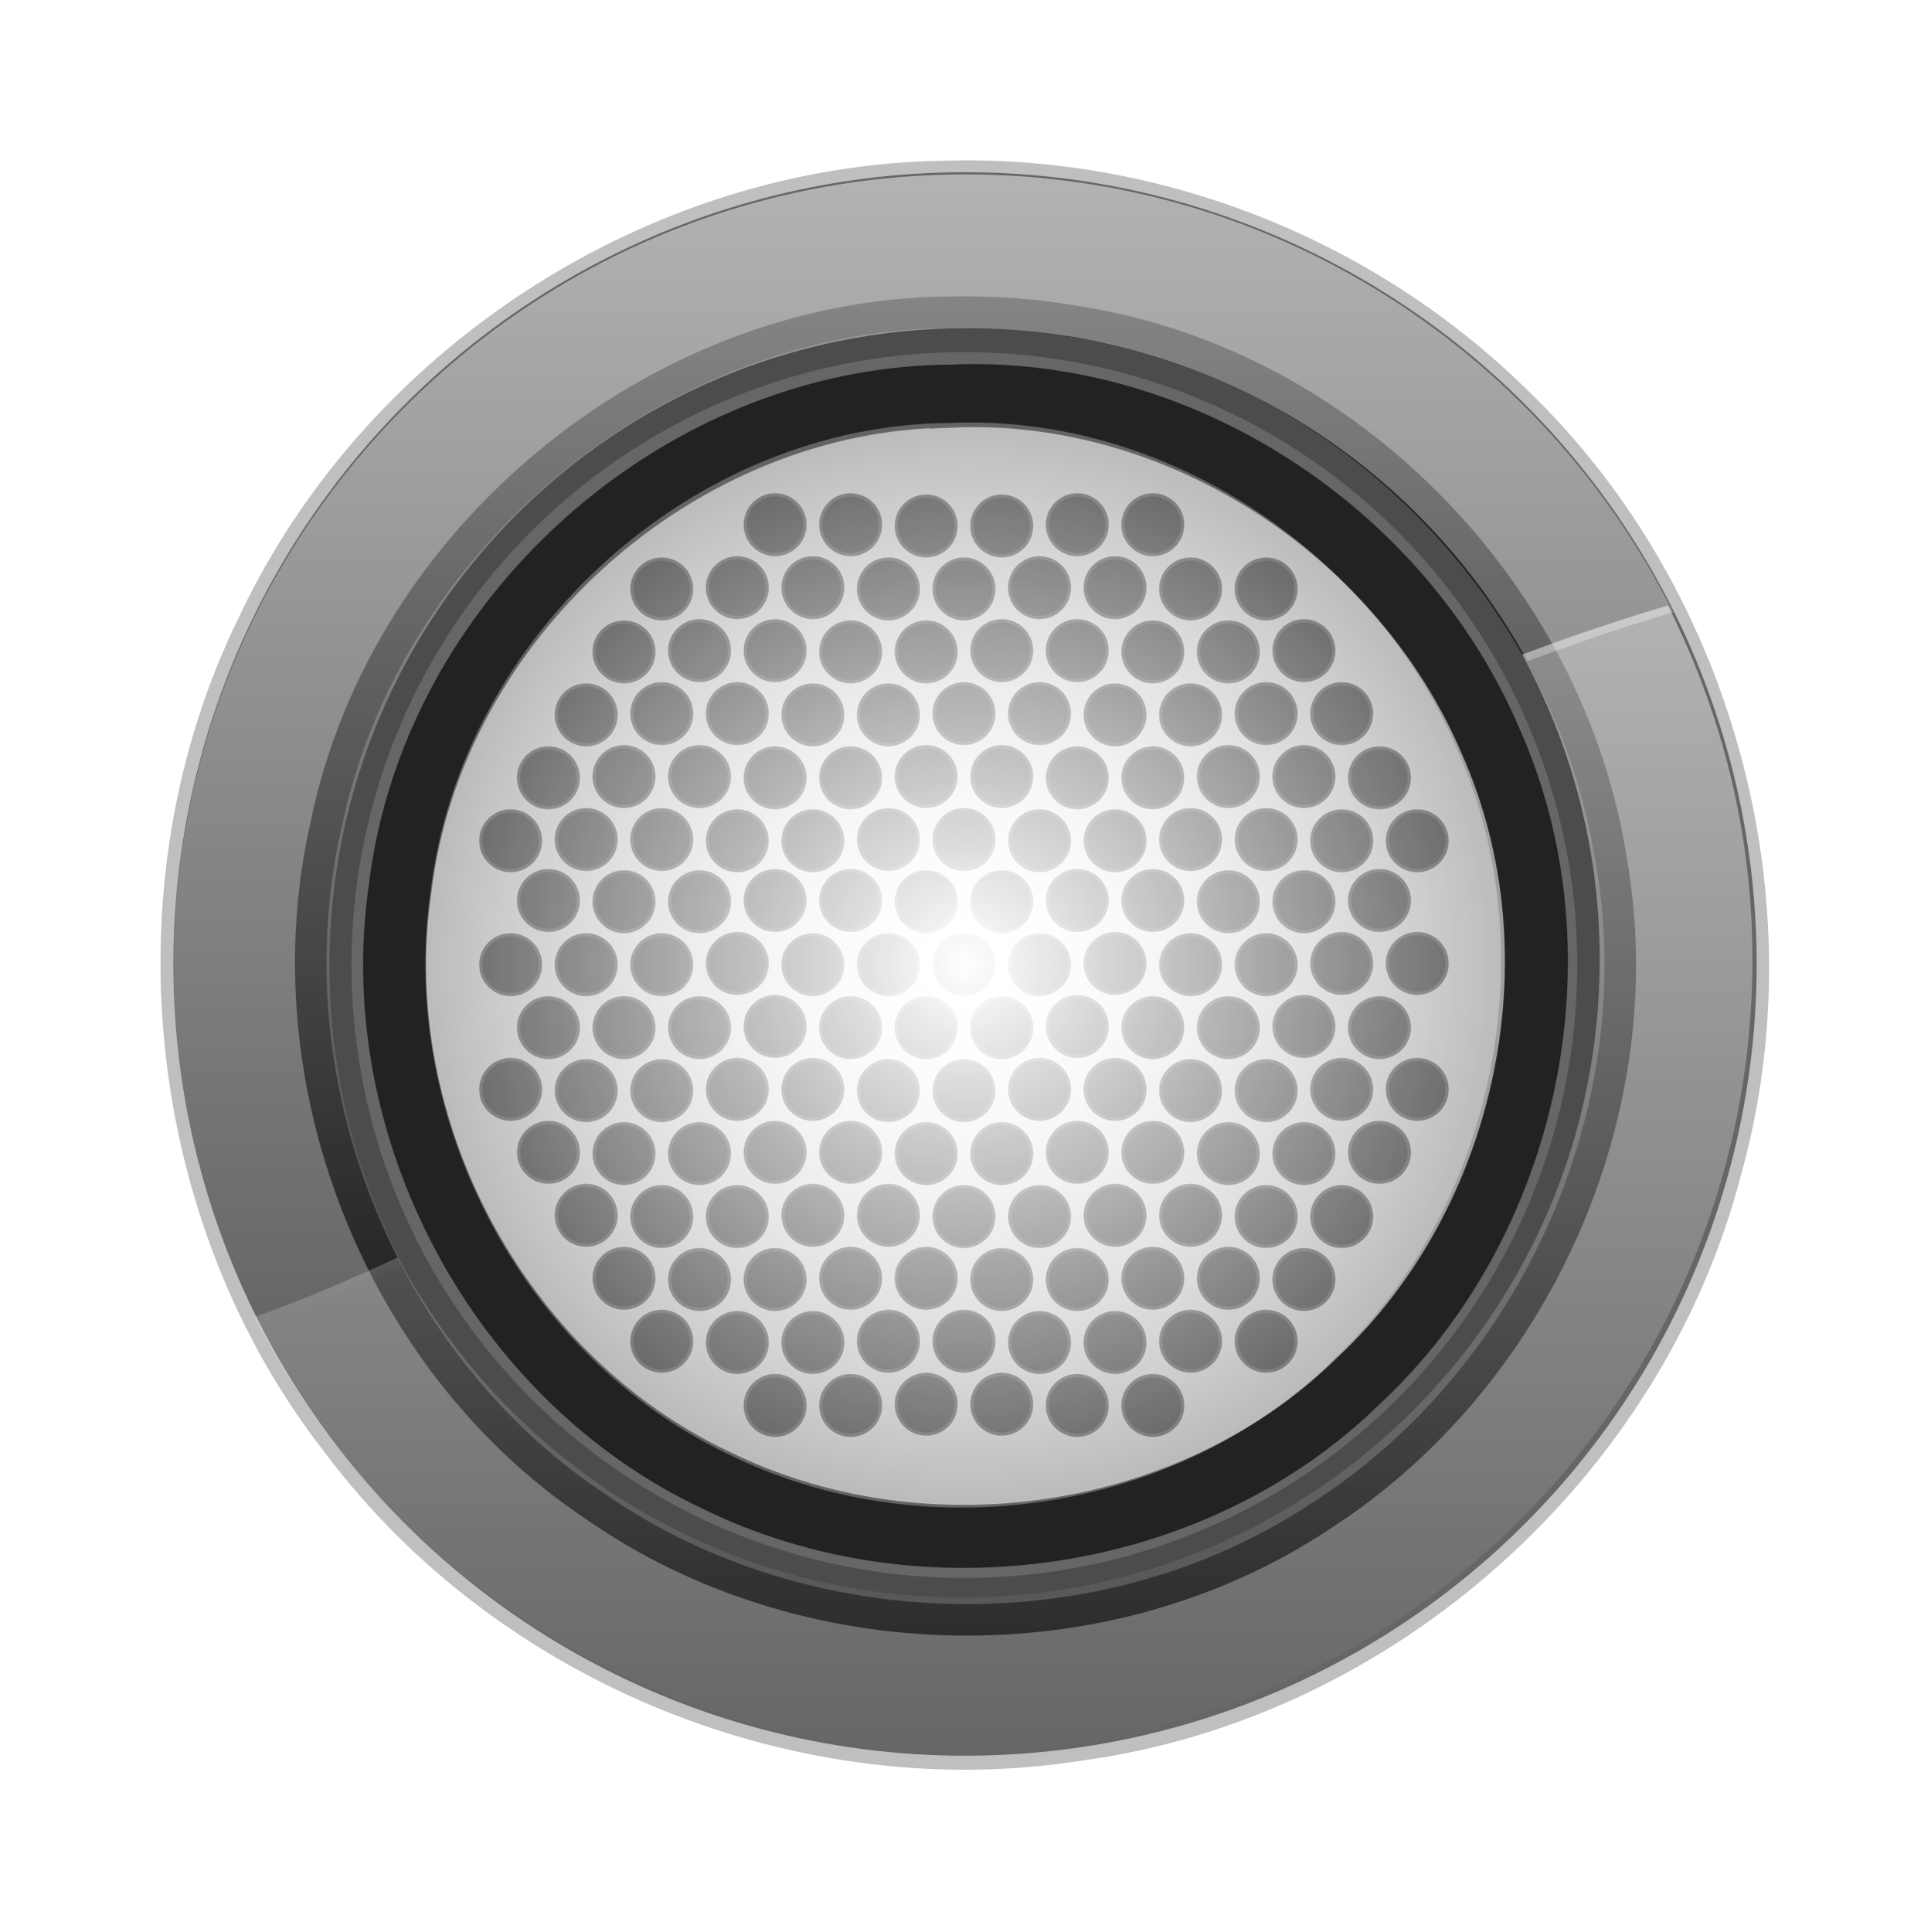 <?xml version="1.0" encoding="UTF-8"?>
<!-- Created with Inkscape (http://www.inkscape.org/) -->
<svg width="274.19" height="274.29" version="1.1" xmlns="http://www.w3.org/2000/svg" xmlns:cc="http://creativecommons.org/ns#" xmlns:dc="http://purl.org/dc/elements/1.1/" xmlns:rdf="http://www.w3.org/1999/02/22-rdf-syntax-ns#" xmlns:xlink="http://www.w3.org/1999/xlink">
 <defs>
  <linearGradient id="linearGradient9821">
   <stop stop-color="#fff" offset="0"/>
   <stop stop-color="#fff" stop-opacity="0" offset="1"/>
  </linearGradient>
  <filter id="filter4214">
   <feGaussianBlur stdDeviation="6.388"/>
  </filter>
  <filter id="filter4228">
   <feGaussianBlur stdDeviation="2.995"/>
  </filter>
  <linearGradient id="linearGradient7092" x1="185" x2="185" y1="286.34" y2="468.81" gradientTransform="matrix(.894 0 0 .894 119.74 179.7)" gradientUnits="userSpaceOnUse">
   <stop stop-color="#fff" offset="0"/>
   <stop stop-color="#fff" stop-opacity="0" offset="1"/>
  </linearGradient>
  <linearGradient id="linearGradient7095" x1="436.5" x2="436.5" y1="355.88" y2="537.81" gradientTransform="matrix(.894 0 0 .894 119.02 178.74)" gradientUnits="userSpaceOnUse">
   <stop stop-color="#fff" offset="0"/>
   <stop stop-color="#fff" stop-opacity="0" offset="1"/>
  </linearGradient>
  <radialGradient id="radialGradient7263" cx="310.75" cy="412.08" r="95.645" gradientTransform="matrix(.894 -.894 .894 .894 -248.45 457.3)" gradientUnits="userSpaceOnUse">
   <stop stop-color="#fff" offset="0"/>
   <stop stop-color="#fff" stop-opacity="0" offset="1"/>
  </radialGradient>
  <radialGradient id="radialGradient9849" cx="397.33" cy="548.04" r="76.379" gradientTransform="matrix(1 -1.009 1.009 1 -552.73 400.73)" gradientUnits="userSpaceOnUse" xlink:href="#linearGradient9821"/>
 </defs>
 <g transform="translate(-237.24 -209.89)">
  <g transform="translate(-23.321 -201.14)">
   <path transform="matrix(.894 0 0 .894 119.75 179.65)" d="m307.42 284.34c-47.048 0.681-91.827 29.842-111.88 72.312-20.832 42.245-15.348 96.074 13.75 133.09 27.287 36.325 75.113 55.851 120.27 48.643 49.313-6.764 91.965-44.889 104.45-92.893 12.309-43.858-1.295-93.517-34.094-124.91-24.39-23.903-58.231-37.262-92.5-36.25z" filter="url(#filter4214)" opacity=".5"/>
   <circle transform="matrix(.894 0 0 .894 207.78 -249.18)" cx="212.31" cy="891.58" r="125.74" fill="#666666"/>
   <path d="m395.66 467.26c-38.716 0.219-73.811 31.733-78.309 70.121-4.862 33.761 13.994 69.22 44.768 83.755 29.466 14.536 67.755 9.031 91.281-13.997 24.1-22.393 32.347-60.45 18.852-90.815-12.604-29.681-44.075-50.492-76.591-49.063z" fill="none" stroke="#666666" stroke-width="8.943"/>
   <path d="m395.66 467.26c-38.716 0.219-73.811 31.733-78.309 70.121-4.862 33.761 13.994 69.22 44.768 83.755 29.466 14.536 67.755 9.031 91.281-13.997 24.1-22.393 32.347-60.45 18.852-90.815-12.604-29.681-44.075-50.492-76.591-49.063z" fill="url(#radialGradient7263)" stroke="#222222" stroke-width="8.943"/>
   <circle transform="matrix(.894 0 0 .894 -48.153 172.76)" cx="498.49" cy="419.78" r="99.843" fill="none" filter="url(#filter4228)" opacity=".5" stroke="#000" stroke-width="5"/>
   <path d="m395.22 455.36c-41.455 0.356-79.926 32.087-88.314 72.58-8.325 36.097 7.246 76.222 37.953 96.81 29.966 20.976 72.614 21.845 103.18 1.565 30.401-19.483 47.66-57.531 41.279-93.317-6.023-37.872-37.45-70.159-75.445-76.226-6.139-1.117-12.407-1.554-18.654-1.412z" fill="none" stroke="#222222" stroke-width="4.472"/>
   <g transform="matrix(.894 0 0 .894 119.75 179.83)" fill="#222222" stroke="#403e3f">
    <circle transform="matrix(.501 0 0 .501 86.065 -25.961)" cx="448.2" cy="873.81" r="9.474"/>
    <circle transform="matrix(.501 0 0 .501 80.065 -35.961)" cx="448.2" cy="873.81" r="9.474"/>
    <circle transform="matrix(.501 0 0 .501 74.065 -25.961)" cx="448.2" cy="873.81" r="9.474"/>
    <circle transform="matrix(.501 0 0 .501 92.065 -35.961)" cx="448.2" cy="873.81" r="9.474"/>
    <circle transform="matrix(.501 0 0 .501 98.065 -25.961)" cx="448.2" cy="873.81" r="9.474"/>
    <circle transform="matrix(.501 0 0 .501 80.065 -15.961)" cx="448.2" cy="873.81" r="9.474"/>
    <circle transform="matrix(.501 0 0 .501 92.065 -15.961)" cx="448.2" cy="873.81" r="9.474"/>
    <circle transform="matrix(.501 0 0 .501 68.065 -36.158)" cx="448.2" cy="873.81" r="9.474"/>
    <circle transform="matrix(.501 0 0 .501 104.06 -36.158)" cx="448.2" cy="873.81" r="9.474"/>
    <circle transform="matrix(.501 0 0 .501 32.065 -35.961)" cx="448.2" cy="873.81" r="9.474"/>
    <circle transform="matrix(.501 0 0 .501 44.065 -35.961)" cx="448.2" cy="873.81" r="9.474"/>
    <circle transform="matrix(.501 0 0 .501 20.065 -36.158)" cx="448.2" cy="873.81" r="9.474"/>
    <circle transform="matrix(.501 0 0 .501 56.065 -36.158)" cx="448.2" cy="873.81" r="9.474"/>
    <circle transform="matrix(.501 0 0 .501 128.06 -35.961)" cx="448.2" cy="873.81" r="9.474"/>
    <circle transform="matrix(.501 0 0 .501 140.06 -35.961)" cx="448.2" cy="873.81" r="9.474"/>
    <circle transform="matrix(.501 0 0 .501 116.06 -36.158)" cx="448.2" cy="873.81" r="9.474"/>
    <circle transform="matrix(.501 0 0 .501 152.06 -36.158)" cx="448.2" cy="873.81" r="9.474"/>
    <circle transform="matrix(.501 0 0 .501 122.06 -25.961)" cx="448.2" cy="873.81" r="9.474"/>
    <circle transform="matrix(.501 0 0 .501 134.06 -25.961)" cx="448.2" cy="873.81" r="9.474"/>
    <circle transform="matrix(.501 0 0 .501 110.06 -26.158)" cx="448.2" cy="873.81" r="9.474"/>
    <circle transform="matrix(.501 0 0 .501 146.06 -26.158)" cx="448.2" cy="873.81" r="9.474"/>
    <circle transform="matrix(.501 0 0 .501 116.06 -15.961)" cx="448.2" cy="873.81" r="9.474"/>
    <circle transform="matrix(.501 0 0 .501 128.06 -15.961)" cx="448.2" cy="873.81" r="9.474"/>
    <circle transform="matrix(.501 0 0 .501 104.06 -16.158)" cx="448.2" cy="873.81" r="9.474"/>
    <circle transform="matrix(.501 0 0 .501 140.06 -16.158)" cx="448.2" cy="873.81" r="9.474"/>
    <circle transform="matrix(.501 0 0 .501 74.065 -5.961)" cx="448.2" cy="873.81" r="9.474"/>
    <circle transform="matrix(.501 0 0 .501 86.065 -5.961)" cx="448.2" cy="873.81" r="9.474"/>
    <circle transform="matrix(.501 0 0 .501 62.065 -6.158)" cx="448.2" cy="873.81" r="9.474"/>
    <circle transform="matrix(.501 0 0 .501 98.065 -6.158)" cx="448.2" cy="873.81" r="9.474"/>
    <circle transform="matrix(.501 0 0 .501 26.065 -5.961)" cx="448.2" cy="873.81" r="9.474"/>
    <circle transform="matrix(.501 0 0 .501 38.065 -5.961)" cx="448.2" cy="873.81" r="9.474"/>
    <circle transform="matrix(.501 0 0 .501 14.065 -6.158)" cx="448.2" cy="873.81" r="9.474"/>
    <circle transform="matrix(.501 0 0 .501 50.065 -6.158)" cx="448.2" cy="873.81" r="9.474"/>
    <circle transform="matrix(.501 0 0 .501 122.06 -5.961)" cx="448.2" cy="873.81" r="9.474"/>
    <circle transform="matrix(.501 0 0 .501 134.06 -5.961)" cx="448.2" cy="873.81" r="9.474"/>
    <circle transform="matrix(.501 0 0 .501 110.06 -6.158)" cx="448.2" cy="873.81" r="9.474"/>
    <circle transform="matrix(.501 0 0 .501 146.06 -6.158)" cx="448.2" cy="873.81" r="9.474"/>
    <circle transform="matrix(.501 0 0 .501 80.065 4.039)" cx="448.2" cy="873.81" r="9.474"/>
    <circle transform="matrix(.501 0 0 .501 92.065 4.039)" cx="448.2" cy="873.81" r="9.474"/>
    <circle transform="matrix(.501 0 0 .501 68.065 3.842)" cx="448.2" cy="873.81" r="9.474"/>
    <circle transform="matrix(.501 0 0 .501 104.06 3.842)" cx="448.2" cy="873.81" r="9.474"/>
    <circle transform="matrix(.501 0 0 .501 32.065 4.039)" cx="448.2" cy="873.81" r="9.474"/>
    <circle transform="matrix(.501 0 0 .501 44.065 4.039)" cx="448.2" cy="873.81" r="9.474"/>
    <circle transform="matrix(.501 0 0 .501 20.065 3.842)" cx="448.2" cy="873.81" r="9.474"/>
    <circle transform="matrix(.501 0 0 .501 56.065 3.842)" cx="448.2" cy="873.81" r="9.474"/>
    <circle transform="matrix(.501 0 0 .501 128.06 4.039)" cx="448.2" cy="873.81" r="9.474"/>
    <circle transform="matrix(.501 0 0 .501 140.06 4.039)" cx="448.2" cy="873.81" r="9.474"/>
    <circle transform="matrix(.501 0 0 .501 116.06 3.842)" cx="448.2" cy="873.81" r="9.474"/>
    <circle transform="matrix(.501 0 0 .501 152.06 3.842)" cx="448.2" cy="873.81" r="9.474"/>
    <circle transform="matrix(.501 0 0 .501 86.065 14.039)" cx="448.2" cy="873.81" r="9.474"/>
    <circle transform="matrix(.501 0 0 .501 98.065 14.039)" cx="448.2" cy="873.81" r="9.474"/>
    <circle transform="matrix(.501 0 0 .501 74.065 13.842)" cx="448.2" cy="873.81" r="9.474"/>
    <circle transform="matrix(.501 0 0 .501 110.06 13.842)" cx="448.2" cy="873.81" r="9.474"/>
    <circle transform="matrix(.501 0 0 .501 38.065 14.039)" cx="448.2" cy="873.81" r="9.474"/>
    <circle transform="matrix(.501 0 0 .501 50.065 14.039)" cx="448.2" cy="873.81" r="9.474"/>
    <circle transform="matrix(.501 0 0 .501 26.065 13.842)" cx="448.2" cy="873.81" r="9.474"/>
    <circle transform="matrix(.501 0 0 .501 62.065 13.842)" cx="448.2" cy="873.81" r="9.474"/>
    <circle transform="matrix(.501 0 0 .501 134.06 14.039)" cx="448.2" cy="873.81" r="9.474"/>
    <circle transform="matrix(.501 0 0 .501 146.06 14.039)" cx="448.2" cy="873.81" r="9.474"/>
    <circle transform="matrix(.501 0 0 .501 122.06 13.842)" cx="448.2" cy="873.81" r="9.474"/>
    <circle transform="matrix(.501 0 0 .501 158.06 -6.158)" cx="448.2" cy="873.81" r="9.474"/>
    <circle transform="matrix(.501 0 0 .501 152.06 -15.961)" cx="448.2" cy="873.81" r="9.474"/>
    <circle transform="matrix(.501 0 0 .501 158.06 -26.158)" cx="448.2" cy="873.81" r="9.474"/>
    <circle transform="matrix(.501 0 0 .501 26.065 -25.961)" cx="448.2" cy="873.81" r="9.474"/>
    <circle transform="matrix(.501 0 0 .501 14.065 -25.961)" cx="448.2" cy="873.81" r="9.474"/>
    <circle transform="matrix(.501 0 0 .501 38.065 -25.961)" cx="448.2" cy="873.81" r="9.474"/>
    <circle transform="matrix(.501 0 0 .501 62.065 -25.961)" cx="448.2" cy="873.81" r="9.474"/>
    <circle transform="matrix(.501 0 0 .501 50.065 -26.158)" cx="448.2" cy="873.81" r="9.474"/>
    <circle transform="matrix(.501 0 0 .501 32.065 -15.961)" cx="448.2" cy="873.81" r="9.474"/>
    <circle transform="matrix(.501 0 0 .501 20.065 -15.961)" cx="448.2" cy="873.81" r="9.474"/>
    <circle transform="matrix(.501 0 0 .501 44.065 -15.961)" cx="448.2" cy="873.81" r="9.474"/>
    <circle transform="matrix(.501 0 0 .501 68.065 -15.961)" cx="448.2" cy="873.81" r="9.474"/>
    <circle transform="matrix(.501 0 0 .501 56.065 -16.158)" cx="448.2" cy="873.81" r="9.474"/>
    <circle transform="matrix(.501 0 0 .501 92.065 24.039)" cx="448.2" cy="873.81" r="9.474"/>
    <circle transform="matrix(.501 0 0 .501 104.06 24.039)" cx="448.2" cy="873.81" r="9.474"/>
    <circle transform="matrix(.501 0 0 .501 80.065 23.842)" cx="448.2" cy="873.81" r="9.474"/>
    <circle transform="matrix(.501 0 0 .501 116.06 23.842)" cx="448.2" cy="873.81" r="9.474"/>
    <circle transform="matrix(.501 0 0 .501 44.065 24.039)" cx="448.2" cy="873.81" r="9.474"/>
    <circle transform="matrix(.501 0 0 .501 56.065 24.039)" cx="448.2" cy="873.81" r="9.474"/>
    <circle transform="matrix(.501 0 0 .501 32.065 23.842)" cx="448.2" cy="873.81" r="9.474"/>
    <circle transform="matrix(.501 0 0 .501 68.065 23.842)" cx="448.2" cy="873.81" r="9.474"/>
    <circle transform="matrix(.501 0 0 .501 140.06 24.039)" cx="448.2" cy="873.81" r="9.474"/>
    <circle transform="matrix(.501 0 0 .501 128.06 23.842)" cx="448.2" cy="873.81" r="9.474"/>
    <circle transform="matrix(.501 0 0 .501 98.065 34.039)" cx="448.2" cy="873.81" r="9.474"/>
    <circle transform="matrix(.501 0 0 .501 110.06 34.039)" cx="448.2" cy="873.81" r="9.474"/>
    <circle transform="matrix(.501 0 0 .501 86.065 33.842)" cx="448.2" cy="873.81" r="9.474"/>
    <circle transform="matrix(.501 0 0 .501 122.06 33.842)" cx="448.2" cy="873.81" r="9.474"/>
    <circle transform="matrix(.501 0 0 .501 50.065 34.039)" cx="448.2" cy="873.81" r="9.474"/>
    <circle transform="matrix(.501 0 0 .501 62.065 34.039)" cx="448.2" cy="873.81" r="9.474"/>
    <circle transform="matrix(.501 0 0 .501 38.065 33.842)" cx="448.2" cy="873.81" r="9.474"/>
    <circle transform="matrix(.501 0 0 .501 74.065 33.842)" cx="448.2" cy="873.81" r="9.474"/>
    <circle transform="matrix(.501 0 0 .501 134.06 33.842)" cx="448.2" cy="873.81" r="9.474"/>
    <circle transform="matrix(.501 0 0 .501 104.06 44.039)" cx="448.2" cy="873.81" r="9.474"/>
    <circle transform="matrix(.501 0 0 .501 116.06 44.039)" cx="448.2" cy="873.81" r="9.474"/>
    <circle transform="matrix(.501 0 0 .501 92.065 43.842)" cx="448.2" cy="873.81" r="9.474"/>
    <circle transform="matrix(.501 0 0 .501 56.065 44.039)" cx="448.2" cy="873.81" r="9.474"/>
    <circle transform="matrix(.501 0 0 .501 68.065 44.039)" cx="448.2" cy="873.81" r="9.474"/>
    <circle transform="matrix(.501 0 0 .501 80.065 43.842)" cx="448.2" cy="873.81" r="9.474"/>
    <circle transform="matrix(.501 0 0 -.501 74.065 829.72)" cx="448.2" cy="873.81" r="9.474"/>
    <circle transform="matrix(.501 0 0 -.501 86.065 829.72)" cx="448.2" cy="873.81" r="9.474"/>
    <circle transform="matrix(.501 0 0 -.501 62.065 829.92)" cx="448.2" cy="873.81" r="9.474"/>
    <circle transform="matrix(.501 0 0 -.501 98.065 829.92)" cx="448.2" cy="873.81" r="9.474"/>
    <circle transform="matrix(.501 0 0 -.501 26.065 829.72)" cx="448.2" cy="873.81" r="9.474"/>
    <circle transform="matrix(.501 0 0 -.501 38.065 829.72)" cx="448.2" cy="873.81" r="9.474"/>
    <circle transform="matrix(.501 0 0 -.501 14.065 829.92)" cx="448.2" cy="873.81" r="9.474"/>
    <circle transform="matrix(.501 0 0 -.501 50.065 829.92)" cx="448.2" cy="873.81" r="9.474"/>
    <circle transform="matrix(.501 0 0 -.501 122.06 829.72)" cx="448.2" cy="873.81" r="9.474"/>
    <circle transform="matrix(.501 0 0 -.501 134.06 829.72)" cx="448.2" cy="873.81" r="9.474"/>
    <circle transform="matrix(.501 0 0 -.501 110.06 829.92)" cx="448.2" cy="873.81" r="9.474"/>
    <circle transform="matrix(.501 0 0 -.501 146.06 829.92)" cx="448.2" cy="873.81" r="9.474"/>
    <circle transform="matrix(.501 0 0 -.501 80.065 819.72)" cx="448.2" cy="873.81" r="9.474"/>
    <circle transform="matrix(.501 0 0 -.501 92.065 819.72)" cx="448.2" cy="873.81" r="9.474"/>
    <circle transform="matrix(.501 0 0 -.501 68.065 819.92)" cx="448.2" cy="873.81" r="9.474"/>
    <circle transform="matrix(.501 0 0 -.501 104.06 819.92)" cx="448.2" cy="873.81" r="9.474"/>
    <circle transform="matrix(.501 0 0 -.501 32.065 819.72)" cx="448.2" cy="873.81" r="9.474"/>
    <circle transform="matrix(.501 0 0 -.501 44.065 819.72)" cx="448.2" cy="873.81" r="9.474"/>
    <circle transform="matrix(.501 0 0 -.501 20.065 819.92)" cx="448.2" cy="873.81" r="9.474"/>
    <circle transform="matrix(.501 0 0 -.501 56.065 819.92)" cx="448.2" cy="873.81" r="9.474"/>
    <circle transform="matrix(.501 0 0 -.501 128.06 819.72)" cx="448.2" cy="873.81" r="9.474"/>
    <circle transform="matrix(.501 0 0 -.501 140.06 819.72)" cx="448.2" cy="873.81" r="9.474"/>
    <circle transform="matrix(.501 0 0 -.501 116.06 819.92)" cx="448.2" cy="873.81" r="9.474"/>
    <circle transform="matrix(.501 0 0 -.501 152.06 819.92)" cx="448.2" cy="873.81" r="9.474"/>
    <circle transform="matrix(.501 0 0 -.501 86.065 809.72)" cx="448.2" cy="873.81" r="9.474"/>
    <circle transform="matrix(.501 0 0 -.501 98.065 809.72)" cx="448.2" cy="873.81" r="9.474"/>
    <circle transform="matrix(.501 0 0 -.501 74.065 809.92)" cx="448.2" cy="873.81" r="9.474"/>
    <circle transform="matrix(.501 0 0 -.501 110.06 809.92)" cx="448.2" cy="873.81" r="9.474"/>
    <circle transform="matrix(.501 0 0 -.501 38.065 809.72)" cx="448.2" cy="873.81" r="9.474"/>
    <circle transform="matrix(.501 0 0 -.501 50.065 809.72)" cx="448.2" cy="873.81" r="9.474"/>
    <circle transform="matrix(.501 0 0 -.501 26.065 809.92)" cx="448.2" cy="873.81" r="9.474"/>
    <circle transform="matrix(.501 0 0 -.501 62.065 809.92)" cx="448.2" cy="873.81" r="9.474"/>
    <circle transform="matrix(.501 0 0 -.501 134.06 809.72)" cx="448.2" cy="873.81" r="9.474"/>
    <circle transform="matrix(.501 0 0 -.501 146.06 809.72)" cx="448.2" cy="873.81" r="9.474"/>
    <circle transform="matrix(.501 0 0 -.501 122.06 809.92)" cx="448.2" cy="873.81" r="9.474"/>
    <circle transform="matrix(.501 0 0 -.501 158.06 829.92)" cx="448.2" cy="873.81" r="9.474"/>
    <circle transform="matrix(.501 0 0 -.501 92.065 799.72)" cx="448.2" cy="873.81" r="9.474"/>
    <circle transform="matrix(.501 0 0 -.501 104.06 799.72)" cx="448.2" cy="873.81" r="9.474"/>
    <circle transform="matrix(.501 0 0 -.501 80.065 799.92)" cx="448.2" cy="873.81" r="9.474"/>
    <circle transform="matrix(.501 0 0 -.501 116.06 799.92)" cx="448.2" cy="873.81" r="9.474"/>
    <circle transform="matrix(.501 0 0 -.501 44.065 799.72)" cx="448.2" cy="873.81" r="9.474"/>
    <circle transform="matrix(.501 0 0 -.501 56.065 799.72)" cx="448.2" cy="873.81" r="9.474"/>
    <circle transform="matrix(.501 0 0 -.501 32.065 799.92)" cx="448.2" cy="873.81" r="9.474"/>
    <circle transform="matrix(.501 0 0 -.501 68.065 799.92)" cx="448.2" cy="873.81" r="9.474"/>
    <circle transform="matrix(.501 0 0 -.501 140.06 799.72)" cx="448.2" cy="873.81" r="9.474"/>
    <circle transform="matrix(.501 0 0 -.501 128.06 799.92)" cx="448.2" cy="873.81" r="9.474"/>
    <circle transform="matrix(.501 0 0 -.501 98.065 789.72)" cx="448.2" cy="873.81" r="9.474"/>
    <circle transform="matrix(.501 0 0 -.501 110.06 789.72)" cx="448.2" cy="873.81" r="9.474"/>
    <circle transform="matrix(.501 0 0 -.501 86.065 789.92)" cx="448.2" cy="873.81" r="9.474"/>
    <circle transform="matrix(.501 0 0 -.501 122.06 789.92)" cx="448.2" cy="873.81" r="9.474"/>
    <circle transform="matrix(.501 0 0 -.501 50.065 789.72)" cx="448.2" cy="873.81" r="9.474"/>
    <circle transform="matrix(.501 0 0 -.501 62.065 789.72)" cx="448.2" cy="873.81" r="9.474"/>
    <circle transform="matrix(.501 0 0 -.501 38.065 789.92)" cx="448.2" cy="873.81" r="9.474"/>
    <circle transform="matrix(.501 0 0 -.501 74.065 789.92)" cx="448.2" cy="873.81" r="9.474"/>
    <circle transform="matrix(.501 0 0 -.501 134.06 789.92)" cx="448.2" cy="873.81" r="9.474"/>
    <circle transform="matrix(.501 0 0 -.501 104.06 779.72)" cx="448.2" cy="873.81" r="9.474"/>
    <circle transform="matrix(.501 0 0 -.501 116.06 779.72)" cx="448.2" cy="873.81" r="9.474"/>
    <circle transform="matrix(.501 0 0 -.501 92.065 779.92)" cx="448.2" cy="873.81" r="9.474"/>
    <circle transform="matrix(.501 0 0 -.501 56.065 779.72)" cx="448.2" cy="873.81" r="9.474"/>
    <circle transform="matrix(.501 0 0 -.501 68.065 779.72)" cx="448.2" cy="873.81" r="9.474"/>
    <circle transform="matrix(.501 0 0 -.501 80.065 779.92)" cx="448.2" cy="873.81" r="9.474"/>
   </g>
   <path d="m395.45 471.08c-36.477 0.209-69.543 30.183-73.781 66.695-4.581 32.112 13.185 65.838 42.179 79.663 27.762 13.826 63.837 8.59 86.003-13.314 22.707-21.299 30.477-57.497 17.762-86.378-11.876-28.231-41.527-48.026-72.163-46.666z" fill="url(#radialGradient9849)"/>
   <path d="m497.41 497.01c-0.248 0.073-0.507 0.122-0.755 0.196-3.881 1.157-7.729 2.416-11.514 3.717-2.845 0.978-5.65 2-8.44 3.046 7.019 12.865 11.011 27.603 11.011 43.291 0 50.015-40.535 90.578-90.55 90.578-34.743 0-64.91-19.58-80.098-48.293-5.923 2.764-11.858 5.319-17.831 7.574-0.846 0.32-1.695 0.586-2.543 0.894 18.556 36.579 56.424 61.708 100.25 61.708 62.106 0 112.46-50.356 112.46-112.46 0-18.087-4.402-35.11-11.99-50.25z" fill="url(#linearGradient7095)" opacity=".5"/>
   <path d="m397.66 435.79c-62.106 0-112.46 50.328-112.46 112.43 0 18.282 4.472 35.493 12.213 50.753 0.848-0.308 1.697-0.575 2.543-0.894 5.98-2.257 11.928-4.806 17.859-7.574-6.694-12.635-10.48-27.046-10.48-42.341 0-50.015 40.535-90.55 90.55-90.55 34.341 0 64.214 19.117 79.567 47.287 2.779-1.042 5.579-2.045 8.412-3.018 3.786-1.301 7.633-2.56 11.514-3.717 0.247-0.074 0.507-0.122 0.755-0.196-18.465-36.844-56.453-62.183-100.47-62.183z" fill="url(#linearGradient7092)" opacity=".5"/>
   <path d="m395.45 471.08c-36.477 0.209-69.543 30.183-73.781 66.695-4.581 32.112 13.185 65.838 42.179 79.663 27.762 13.826 63.837 8.59 86.003-13.314 22.707-21.299 30.477-57.497 17.762-86.378-11.876-28.231-41.527-48.026-72.163-46.666z" fill="url(#radialGradient9849)"/>
  </g>
 </g>
</svg>
